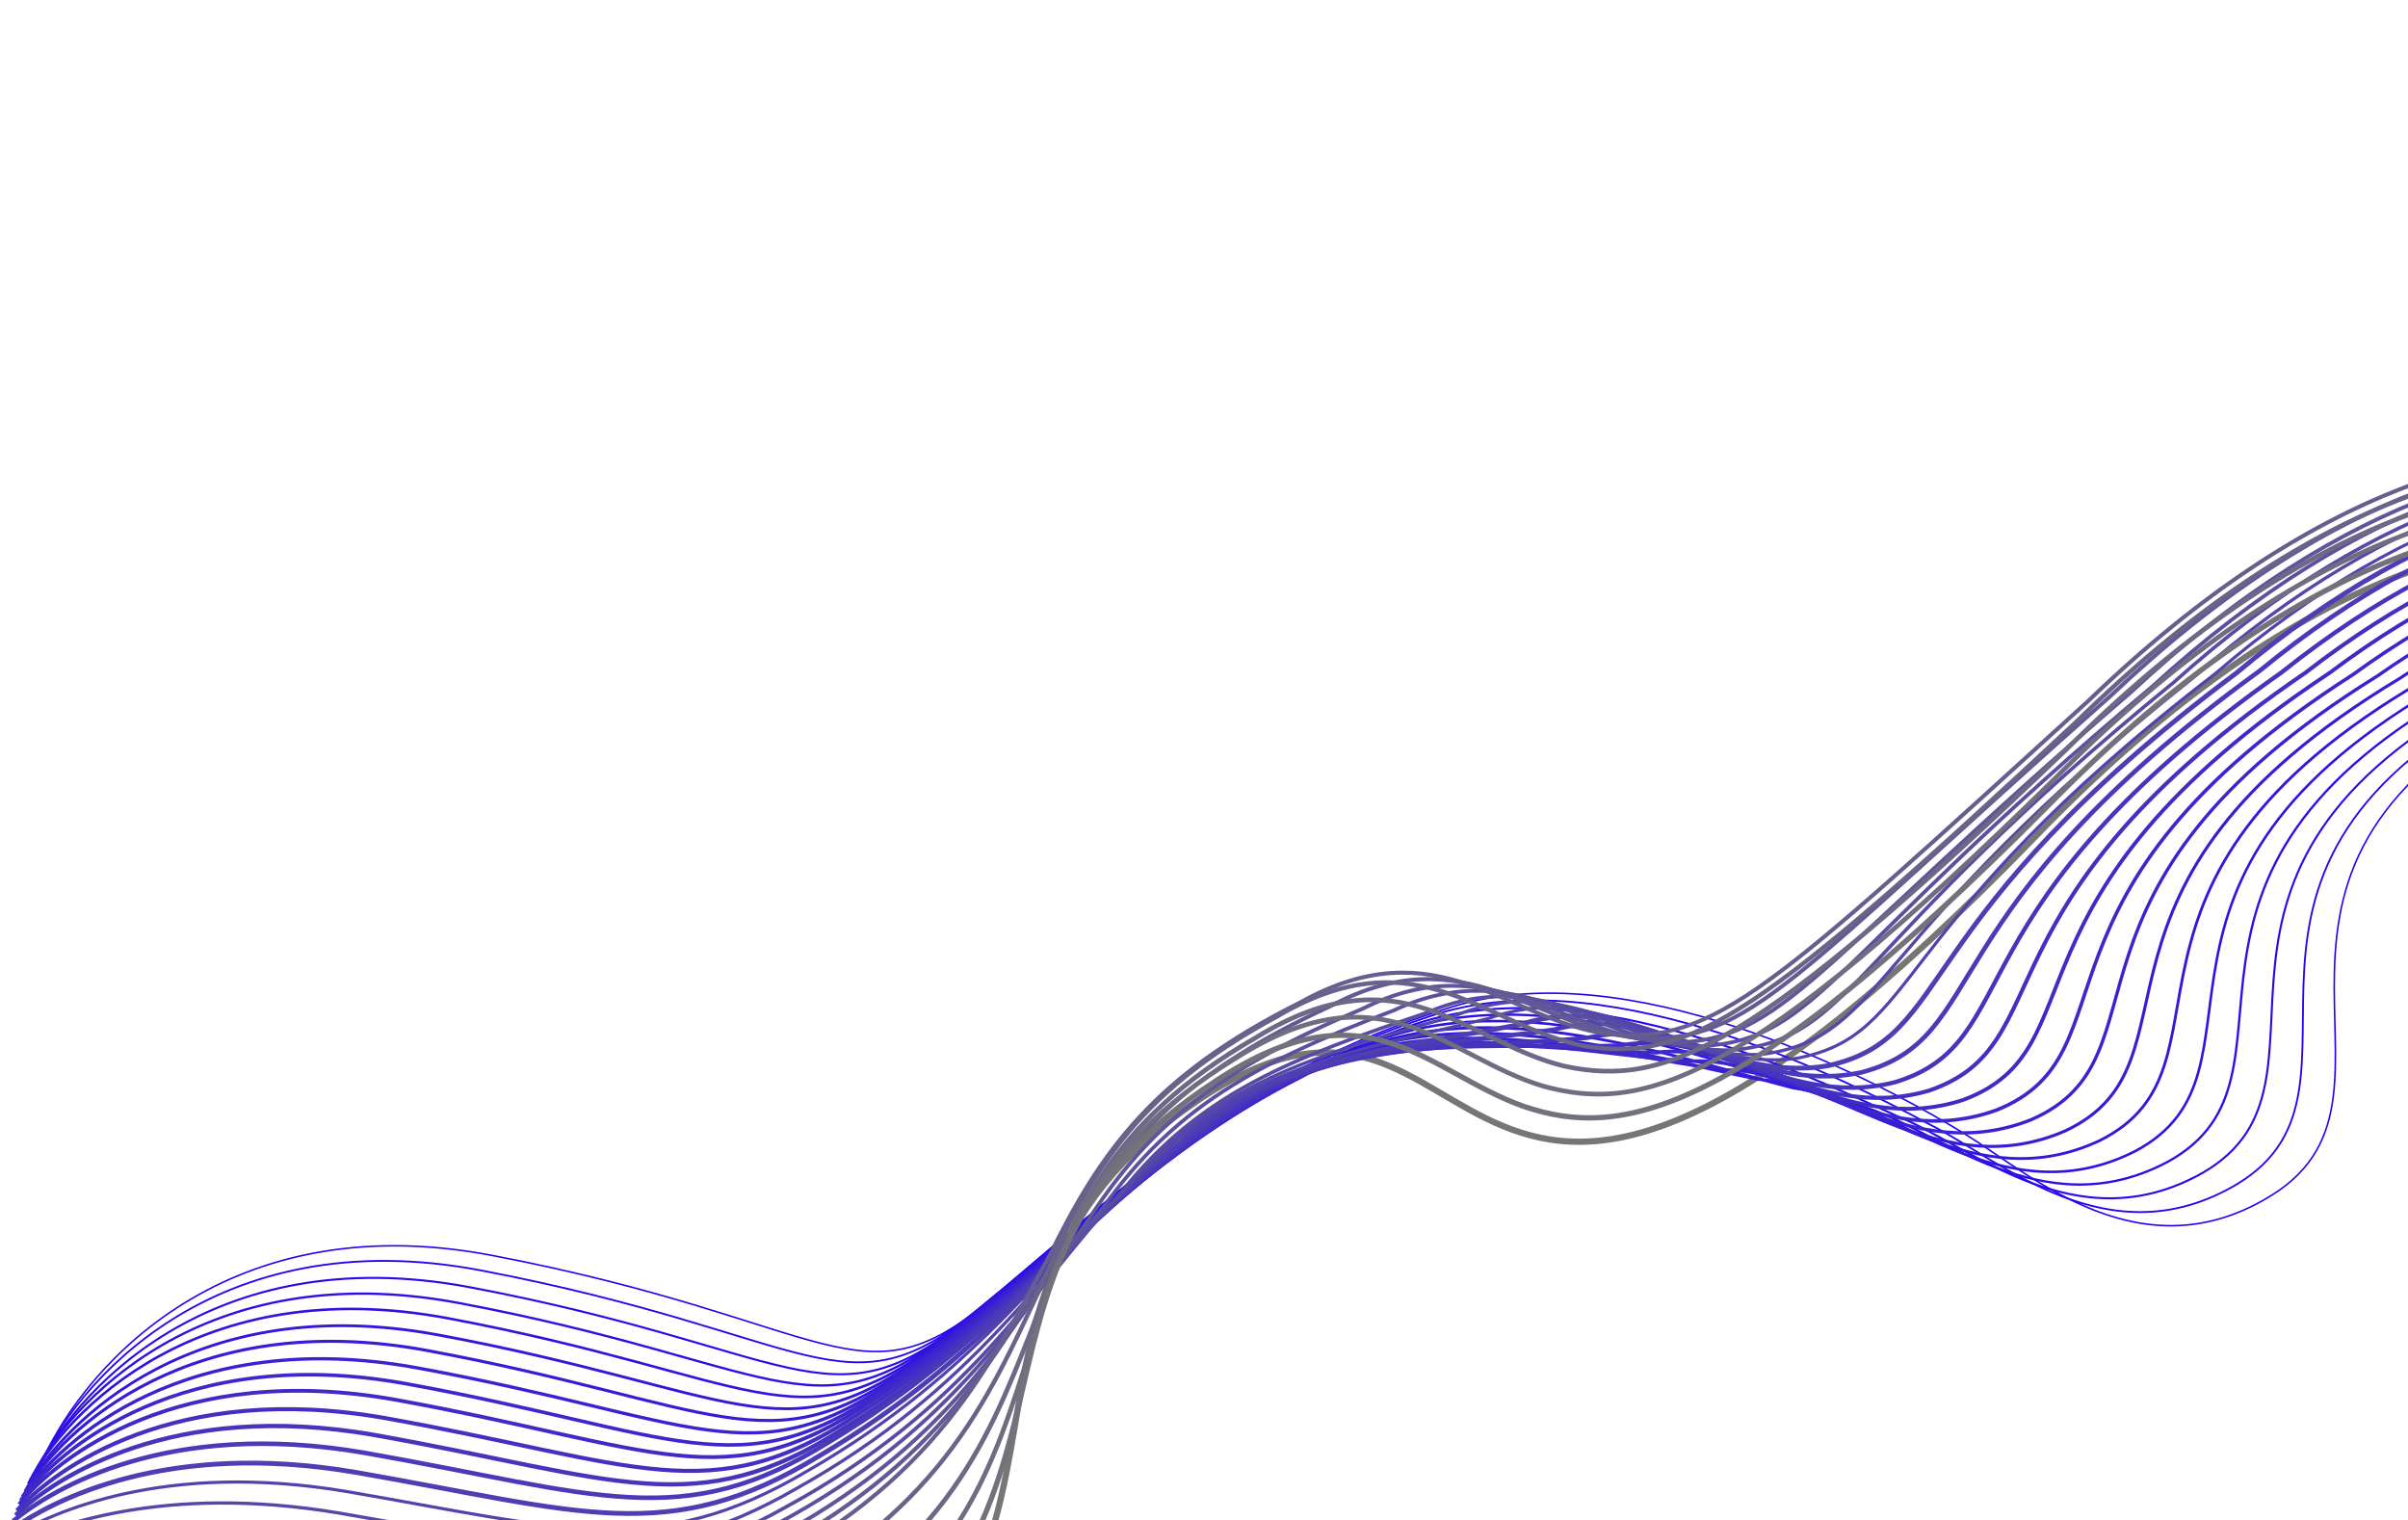 <svg width="1549" height="978" viewBox="0 0 1549 978" fill="none" xmlns="http://www.w3.org/2000/svg">
<path d="M24.897 945.255C48.767 885.319 140.524 773.868 316.587 807.549C536.666 849.65 552.998 906.644 637.312 835.87C721.625 765.097 793.875 691.17 934.062 647.662C1046.21 612.856 1199.48 689.741 1264.74 729.907C1306.43 755.571 1378.09 821.287 1461.97 768.414C1566.82 702.323 1404.54 557.172 1637.52 444.419C1823.9 354.217 2028.57 419.629 2107.61 463.61" stroke="#2200F5"/>
<path d="M48.324 1133.08C102.266 1176.68 263.928 1240.14 479.042 1145.21C747.934 1026.56 569.262 845.156 769.179 708.786C969.096 572.416 916.887 944.034 1309.93 537.479C1624.37 212.235 1846.71 374.677 1918.58 496.553" stroke="#767676" stroke-width="4"/>
<path d="M23.525 947.033C47.489 890.353 137.663 784.424 309.615 817.226C523.815 858.133 543.282 912.566 628.473 842.73C714.739 772.42 784.951 698.444 920.032 653.624C1028.21 617.149 1175.55 687.874 1242.19 723.75C1286.21 745.689 1356.49 811.19 1439.42 761.449C1542.47 699.021 1390.07 559.198 1621.47 442.869C1812.88 343.296 2018.24 412.718 2097 459.875" stroke="#2605F0" stroke-width="1.16"/>
<path d="M21.647 950.083C45.784 896.723 134.54 796.38 302.403 828.031C510.751 867.405 533.291 919.16 619.479 850.273C707.818 780.437 776.11 706.453 906.192 660.229C1010.48 622.014 1151.86 686.277 1219.87 717.719C1266.21 735.84 1335.06 800.926 1417.12 754.295C1518.48 695.505 1376.08 561.437 1606.15 441.441C1802.78 332.433 2008.82 405.48 2087.25 455.629" stroke="#2909EB" stroke-width="1.32"/>
<path d="M19.411 952.374C43.688 902.265 130.977 807.414 294.831 838.09C497.427 876.152 523.088 925.325 610.252 857.341C700.645 787.933 766.987 713.877 892.08 666.279C992.489 626.346 1128.01 684.363 1197.44 711.473C1246.13 725.84 1313.61 790.664 1394.8 747.128C1494.46 691.957 1361.91 563.317 1590.64 439.642C1792.5 321.177 1999.33 398.109 2077.51 451.382" stroke="#2C0EE6" stroke-width="1.48"/>
<path d="M18.143 954.373C42.512 907.466 128.243 818.051 288.112 847.957C484.982 884.958 513.814 931.65 601.888 864.549C694.266 795.549 758.581 721.366 878.631 672.434C975.115 630.812 1104.82 682.79 1175.69 705.671C1226.74 716.348 1292.92 781.077 1373.2 740.652C1471.1 689.117 1348.29 565.589 1575.55 438.252C1782.52 310.324 1990.21 391.475 2068.19 448.041" stroke="#3013E1" stroke-width="1.64"/>
<path d="M17.263 957.193C41.769 913.63 125.979 829.857 281.619 858.625C472.465 894.113 504.358 938.099 593.338 872C687.697 803.527 750.024 729.399 864.962 679.13C957.47 635.825 1081.12 681.359 1153.3 699.813C1206.64 706.679 1271.33 770.961 1350.66 733.676C1446.77 685.817 1334.04 568.07 1559.75 437.2C1771.77 299.974 1979.95 384.704 2057.54 444.222" stroke="#3318DC" stroke-width="1.8"/>
<path d="M16.06 959.332C40.651 918.999 123.27 840.71 274.853 868.7C459.889 903.114 494.936 944.605 584.782 879.422C681.08 811.392 741.347 737.163 851.183 685.57C939.718 640.583 1057.48 680.04 1131.07 694.253C1186.74 697.424 1250.1 761.591 1328.49 727.444C1422.8 683.252 1319.86 570.684 1543.98 436.198C1760.98 289.548 1969.95 378.5 2047.31 441.307" stroke="#361CD7" stroke-width="1.96"/>
<path d="M14.373 962.784C39.153 925.77 120.396 853.056 267.896 879.786C447.087 912.54 485.198 951.29 576.098 887.047C674.532 819.478 732.94 745.281 837.833 692.292C922.532 645.578 1034.35 678.523 1109.33 688.26C1167.35 687.586 1229.24 751.238 1306.78 720.163C1399.43 679.569 1306.54 572.856 1529.47 434.712C1751.88 278.661 1961.48 370.972 2038.47 436.634" stroke="#3A21D1" stroke-width="2.12"/>
<path d="M13.275 965.142C38.149 931.375 117.813 864.172 261.235 890.071C434.587 921.689 475.838 957.915 567.609 894.601C667.987 827.489 724.345 753.209 824.136 698.89C904.86 650.49 1010.77 677.3 1087.13 682.769C1147.48 678.382 1208.02 741.875 1284.62 713.94C1375.47 677.017 1292.42 575.573 1513.76 433.82C1741.15 268.357 1951.5 364.81 2028.25 433.719" stroke="#3D26CC" stroke-width="2.28"/>
<path d="M12.246 967.648C37.237 937.134 115.378 875.437 254.759 900.448C422.317 930.856 466.706 964.536 559.402 902.137C661.78 835.465 716.131 761.098 810.867 705.418C887.658 655.308 987.68 675.924 1065.45 677.091C1128.13 668.968 1187.32 732.266 1263.01 707.458C1352.13 674.187 1278.91 578.085 1498.78 432.67C1731.28 257.743 1942.42 358.256 2018.93 430.378" stroke="#402AC7" stroke-width="2.44"/>
<path d="M10.816 971.647C35.946 944.432 112.592 888.303 247.82 912.189C409.451 941.104 456.912 972.095 550.554 910.659C654.955 844.474 707.358 770.148 797.056 713.141C869.932 661.359 963.984 675.611 1043.11 672.38C1108.11 660.468 1165.84 723.333 1240.61 701.619C1327.96 671.976 1264.76 581.548 1483.21 432.586C1720.89 248.371 1932.58 352.415 2008.71 427.463" stroke="#442FC2" stroke-width="2.6"/>
<path d="M10.012 974.628C35.239 950.663 110.315 900.046 241.498 923.159C397.329 951.002 447.942 979.511 542.45 918.997C648.788 853.263 699.123 778.807 783.711 720.438C852.602 666.937 940.754 675.059 1021.27 667.574C1088.59 651.955 1145 714.73 1218.84 696.179C1304.42 670.226 1251.01 585.021 1467.84 432.392C1710.45 238.682 1922.98 347.053 1998.91 425.452" stroke="#4734BD" stroke-width="2.76"/>
<path d="M8.453 978.354C33.839 957.658 107.489 912.549 234.644 934.553C384.695 960.925 438.428 986.767 533.976 927.155C642.441 861.842 690.884 787.365 770.52 727.625C835.569 672.415 917.844 674.197 999.803 662.31C1069.51 642.889 1124.51 705.28 1197.49 689.796C1281.39 667.436 1237.93 587.812 1453.57 431.505C1701.62 228.347 1914.88 340.309 1990.5 421.684" stroke="#4A39B8" stroke-width="2.92"/>
<path d="M8.458 983.049C33.954 965.629 106.052 926.067 229.079 947.12C373.233 972.208 430.064 995.46 526.494 936.803C636.912 871.974 683.335 797.471 757.879 736.404C818.964 679.515 895.287 675.057 978.602 658.851C1050.61 635.69 1104.21 697.805 1176.25 685.452C1258.35 666.754 1224.8 592.589 1438.87 432.716C1691.91 220.222 1905.81 336.085 1981.13 420.578" stroke="#4E3DB3" stroke-width="3.08"/>
<path d="M8.377 987.562C33.997 973.41 104.581 939.375 223.545 959.494C361.878 983.317 421.836 1004 519.196 946.266C631.619 881.887 676.043 807.317 745.532 744.887C802.682 686.286 873.093 675.587 957.802 655.054C1032.14 628.142 1084.37 690.021 1155.5 680.795C1235.86 665.752 1212.19 597.005 1424.8 433.48C1682.95 211.536 1897.61 331.38 1972.67 419.045" stroke="#5142AE" stroke-width="2"/>
<path d="M8.906 993.367C34.639 982.494 103.68 954.013 218.59 973.326C351.111 996.031 414.208 1014.22 512.439 957.424C626.803 893.511 669.158 818.804 733.527 754.976C786.683 694.624 851.159 677.709 937.233 652.89C1013.88 622.251 1064.78 684.026 1135 677.983C1213.6 666.653 1199.76 603.23 1410.73 436.004C1673.76 204.513 1889.27 328.711 1964.15 419.747" stroke="#5447A9" stroke-width="2.1"/>
<path d="M9.182 1000.98C35.063 993.36 102.652 970.369 213.497 988.526C340.195 1009.71 406.409 1025.19 505.684 969.294C622.183 905.801 662.665 831.129 722.091 765.982C771.417 703.971 830.019 680.747 917.549 651.523C996.595 617.081 1046.05 678.401 1115.39 675.394C1192.28 667.626 1188.43 609.793 1398.24 438.965C1666.81 198.135 1882.95 325.706 1957.45 419.595" stroke="#584BA4" stroke-width="2.3"/>
<path d="M9.03 1007.68C35.038 1003.34 101.116 985.89 207.9 1003.12C328.778 1023.05 398.124 1035.96 498.329 980.991C616.836 917.95 655.313 843.198 709.675 776.676C755.058 712.941 807.739 683.46 896.664 649.905C978.045 611.706 1026.14 672.804 1094.57 672.935C1169.72 668.833 1175.76 616.424 1384.1 441.923C1657.76 191.607 1874.68 323.208 1948.93 420.298" stroke="#5B509F" stroke-width="2.4"/>
<path d="M10.21 1014.87C36.32 1013.78 100.836 1001.83 203.433 1017.97C318.35 1036.45 390.741 1046.68 491.833 992.685C612.294 930.142 648.812 855.485 698.134 787.724C739.604 722.403 786.351 686.704 876.617 648.821C960.293 606.89 1006.9 667.535 1074.36 670.721C1147.7 670.207 1163.66 623.352 1370.52 445.455C1649.28 186.081 1866.6 321.079 1940.41 421.001" stroke="#5F559A" stroke-width="2.5"/>
<path d="M10.963 1021.15C37.199 1023.33 100.205 1016.92 198.742 1032.13C307.842 1049.36 383.362 1057.02 485.385 1003.95C607.851 941.86 642.366 867.123 686.626 797.989C724.156 730.945 764.984 688.992 856.645 646.78C942.654 601.094 987.899 661.516 1054.46 667.838C1126.05 670.988 1151.9 629.555 1357.28 447.988C1641.14 179.134 1859.24 318.158 1932.8 421.277" stroke="#625A94" stroke-width="2.6"/>
<path d="M11.716 1027.43C38.07 1032.89 99.543 1032.04 193.985 1046.34C297.226 1062.32 375.846 1067.43 478.746 1015.32C603.156 953.71 635.638 878.903 674.803 808.403C708.363 739.643 743.244 691.435 836.249 644.912C924.544 595.49 968.42 655.694 1034.05 665.168C1103.88 672 1139.6 636.01 1343.38 450.821C1632.15 172.554 1850.97 315.648 1924.29 421.979" stroke="#655E8F" stroke-width="2.6"/>
<path d="M17.657 1044.7C44.147 1053.43 104.134 1058.1 194.538 1071.43C291.985 1086.1 373.758 1088.61 477.642 1037.4C604.124 976.219 634.639 901.342 668.779 829.467C698.432 758.985 727.415 704.506 821.859 653.625C912.532 600.425 955.034 660.368 1019.78 672.956C1087.89 683.428 1133.53 652.879 1335.97 463.989C1630.03 176.202 1849.65 323.204 1922.71 432.679" stroke="#69638A" stroke-width="2.8"/>
<path d="M24.726 1066.7C51.352 1078.73 109.843 1088.96 196.193 1101.37C287.827 1114.8 372.736 1114.76 477.552 1064.48C606.041 1003.75 634.54 928.768 663.602 855.484C689.298 783.244 712.339 722.463 808.169 667.236C901.17 610.268 942.321 670.016 1006.18 685.767C1072.55 699.93 1128.1 674.835 1329.04 482.224C1628.16 184.872 1848.61 336.014 1921.45 448.754" stroke="#6C6885" stroke-width="3"/>
<path d="M31.847 1088.81C58.607 1104.13 115.6 1119.92 197.885 1131.4C283.694 1143.55 371.733 1140.94 477.481 1091.59C607.98 1031.33 634.471 956.255 658.46 881.574C680.205 807.59 697.306 740.507 794.52 680.933C889.849 620.196 929.636 679.722 992.599 698.625C1057.24 716.47 1122.7 696.846 1322.14 500.536C1626.34 193.658 1847.59 348.866 1920.19 464.83" stroke="#6F6D80" stroke-width="3"/>
<path d="M40.248 1111.29C67.099 1129.81 122.528 1151.03 200.679 1161.42C280.59 1172.15 371.702 1166.85 478.382 1118.43C610.887 1058.62 635.46 983.648 654.471 907.771C672.36 832.243 683.612 759.054 782.235 695.18C879.916 630.727 918.227 689.794 980.223 711.696C1043.06 733.07 1118.4 718.865 1316.51 519.176C1626.02 203.283 1847.69 361.755 1919.84 480.478" stroke="#73717B" stroke-width="3.4"/>
</svg>
